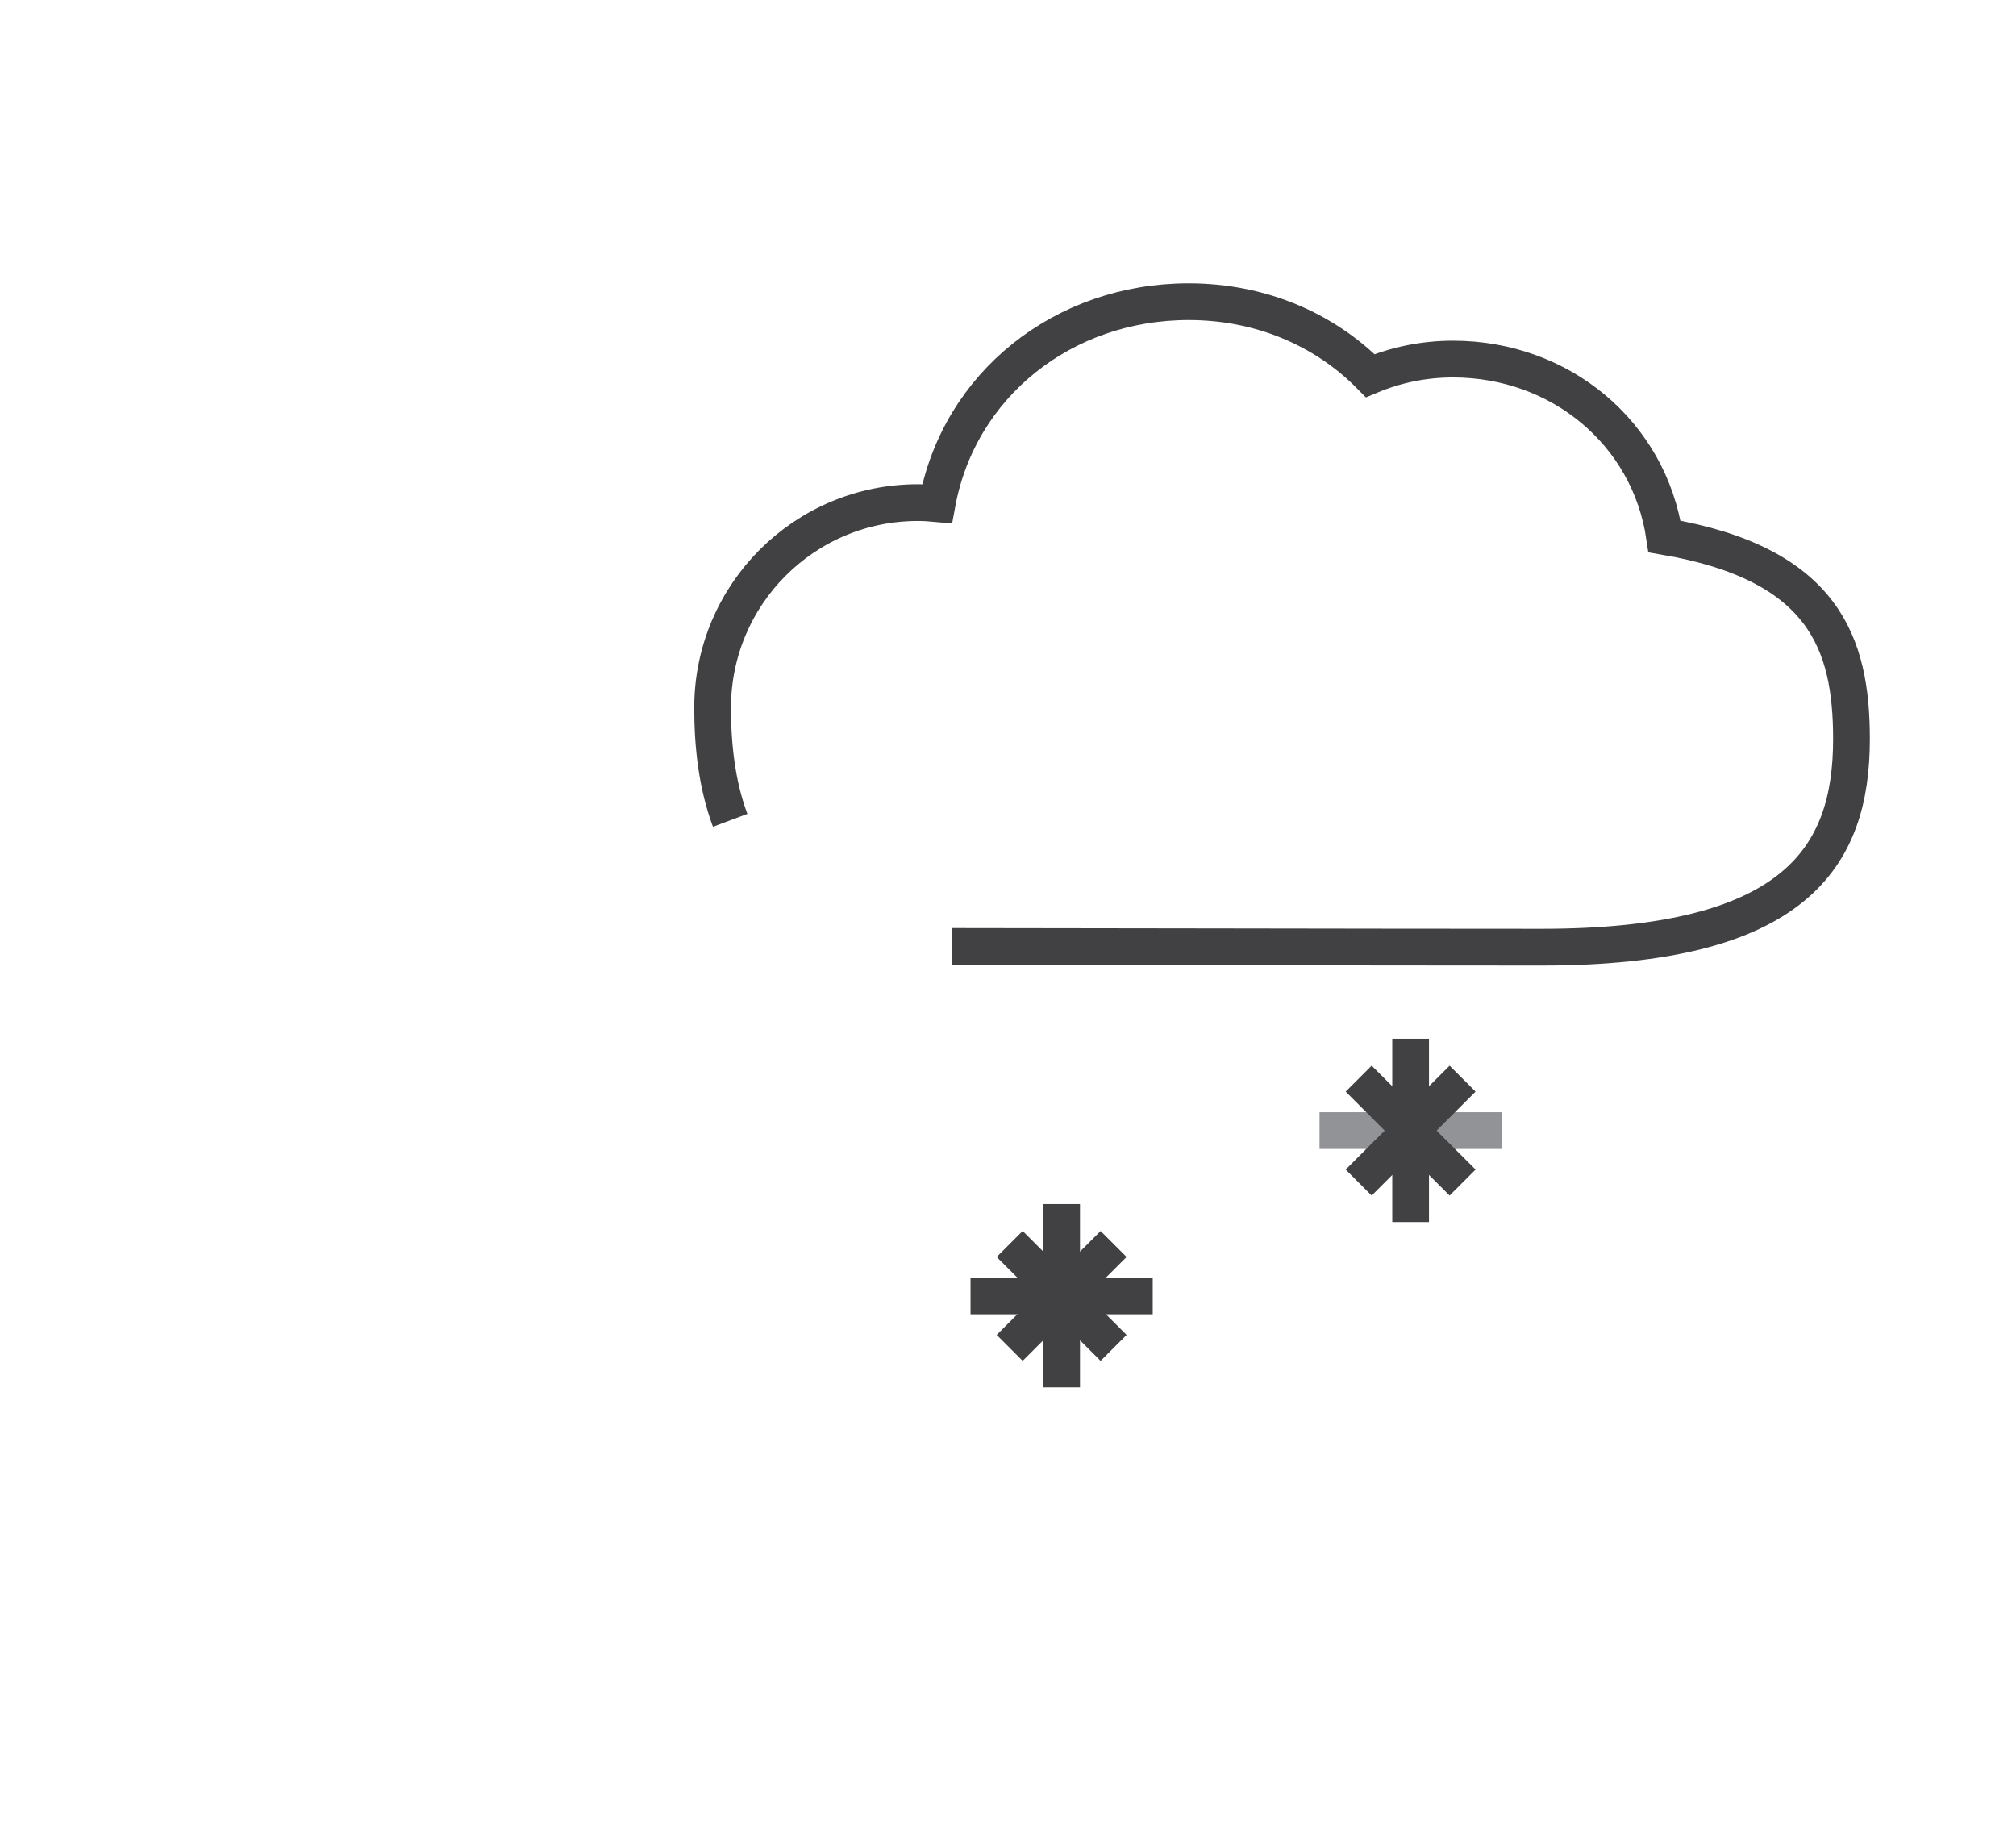 <?xml version="1.0" encoding="utf-8"?>
<!-- Generator: Adobe Illustrator 15.0.0, SVG Export Plug-In . SVG Version: 6.00 Build 0)  -->
<!DOCTYPE svg PUBLIC "-//W3C//DTD SVG 1.0//EN" "http://www.w3.org/TR/2001/REC-SVG-20010904/DTD/svg10.dtd">
<svg version="1.0" id="Layer_1" xmlns="http://www.w3.org/2000/svg" xmlns:xlink="http://www.w3.org/1999/xlink" x="0px" y="0px"
	 width="109.753px" height="99.815px" viewBox="0 0 109.753 99.815" enable-background="new 0 0 109.753 99.815"
	 xml:space="preserve">
<path fill="none" stroke="#414042" stroke-width="2" stroke-miterlimit="10" d="M51.828,51.519c4.539,0,22.492,0.04,32.092,0.04
	c13.877,0,16.877-4.938,16.877-11.331c0-5.165-1.459-9.536-10.178-11.026c-0.834-5.619-5.664-9.657-11.516-9.657
	c-1.598,0-3.118,0.322-4.504,0.904c-2.524-2.557-6.013-4.029-9.888-4.029c-6.819,0-12.502,4.518-13.694,10.993
	c-0.347-0.032-0.696-0.054-1.052-0.054c-6.17,0-11.17,5.002-11.17,11.17c0,2.062,0.235,4.196,0.956,6.125"/>
<line fill="none" stroke="#414042" stroke-width="2" stroke-miterlimit="10" x1="57.796" y1="65.543" x2="57.796" y2="75.521"/>
<line fill="none" stroke="#414042" stroke-width="2" stroke-miterlimit="10" x1="62.755" y1="70.542" x2="52.837" y2="70.542"/>
<line fill="none" stroke="#414042" stroke-width="2" stroke-miterlimit="10" x1="60.625" y1="67.715" x2="54.968" y2="73.371"/>
<line fill="none" stroke="#414042" stroke-width="2" stroke-miterlimit="10" x1="60.625" y1="73.371" x2="54.968" y2="67.714"/>
<line fill="none" stroke="#414042" stroke-width="2" stroke-miterlimit="10" x1="76.796" y1="56.543" x2="76.796" y2="66.521"/>
<line fill="none" stroke="#919396" stroke-width="2" stroke-miterlimit="10" x1="81.755" y1="61.542" x2="71.837" y2="61.542"/>
<line fill="none" stroke="#414042" stroke-width="2" stroke-miterlimit="10" x1="79.625" y1="58.715" x2="73.968" y2="64.371"/>
<line fill="none" stroke="#414042" stroke-width="2" stroke-miterlimit="10" x1="79.625" y1="64.371" x2="73.968" y2="58.714"/>
</svg>
